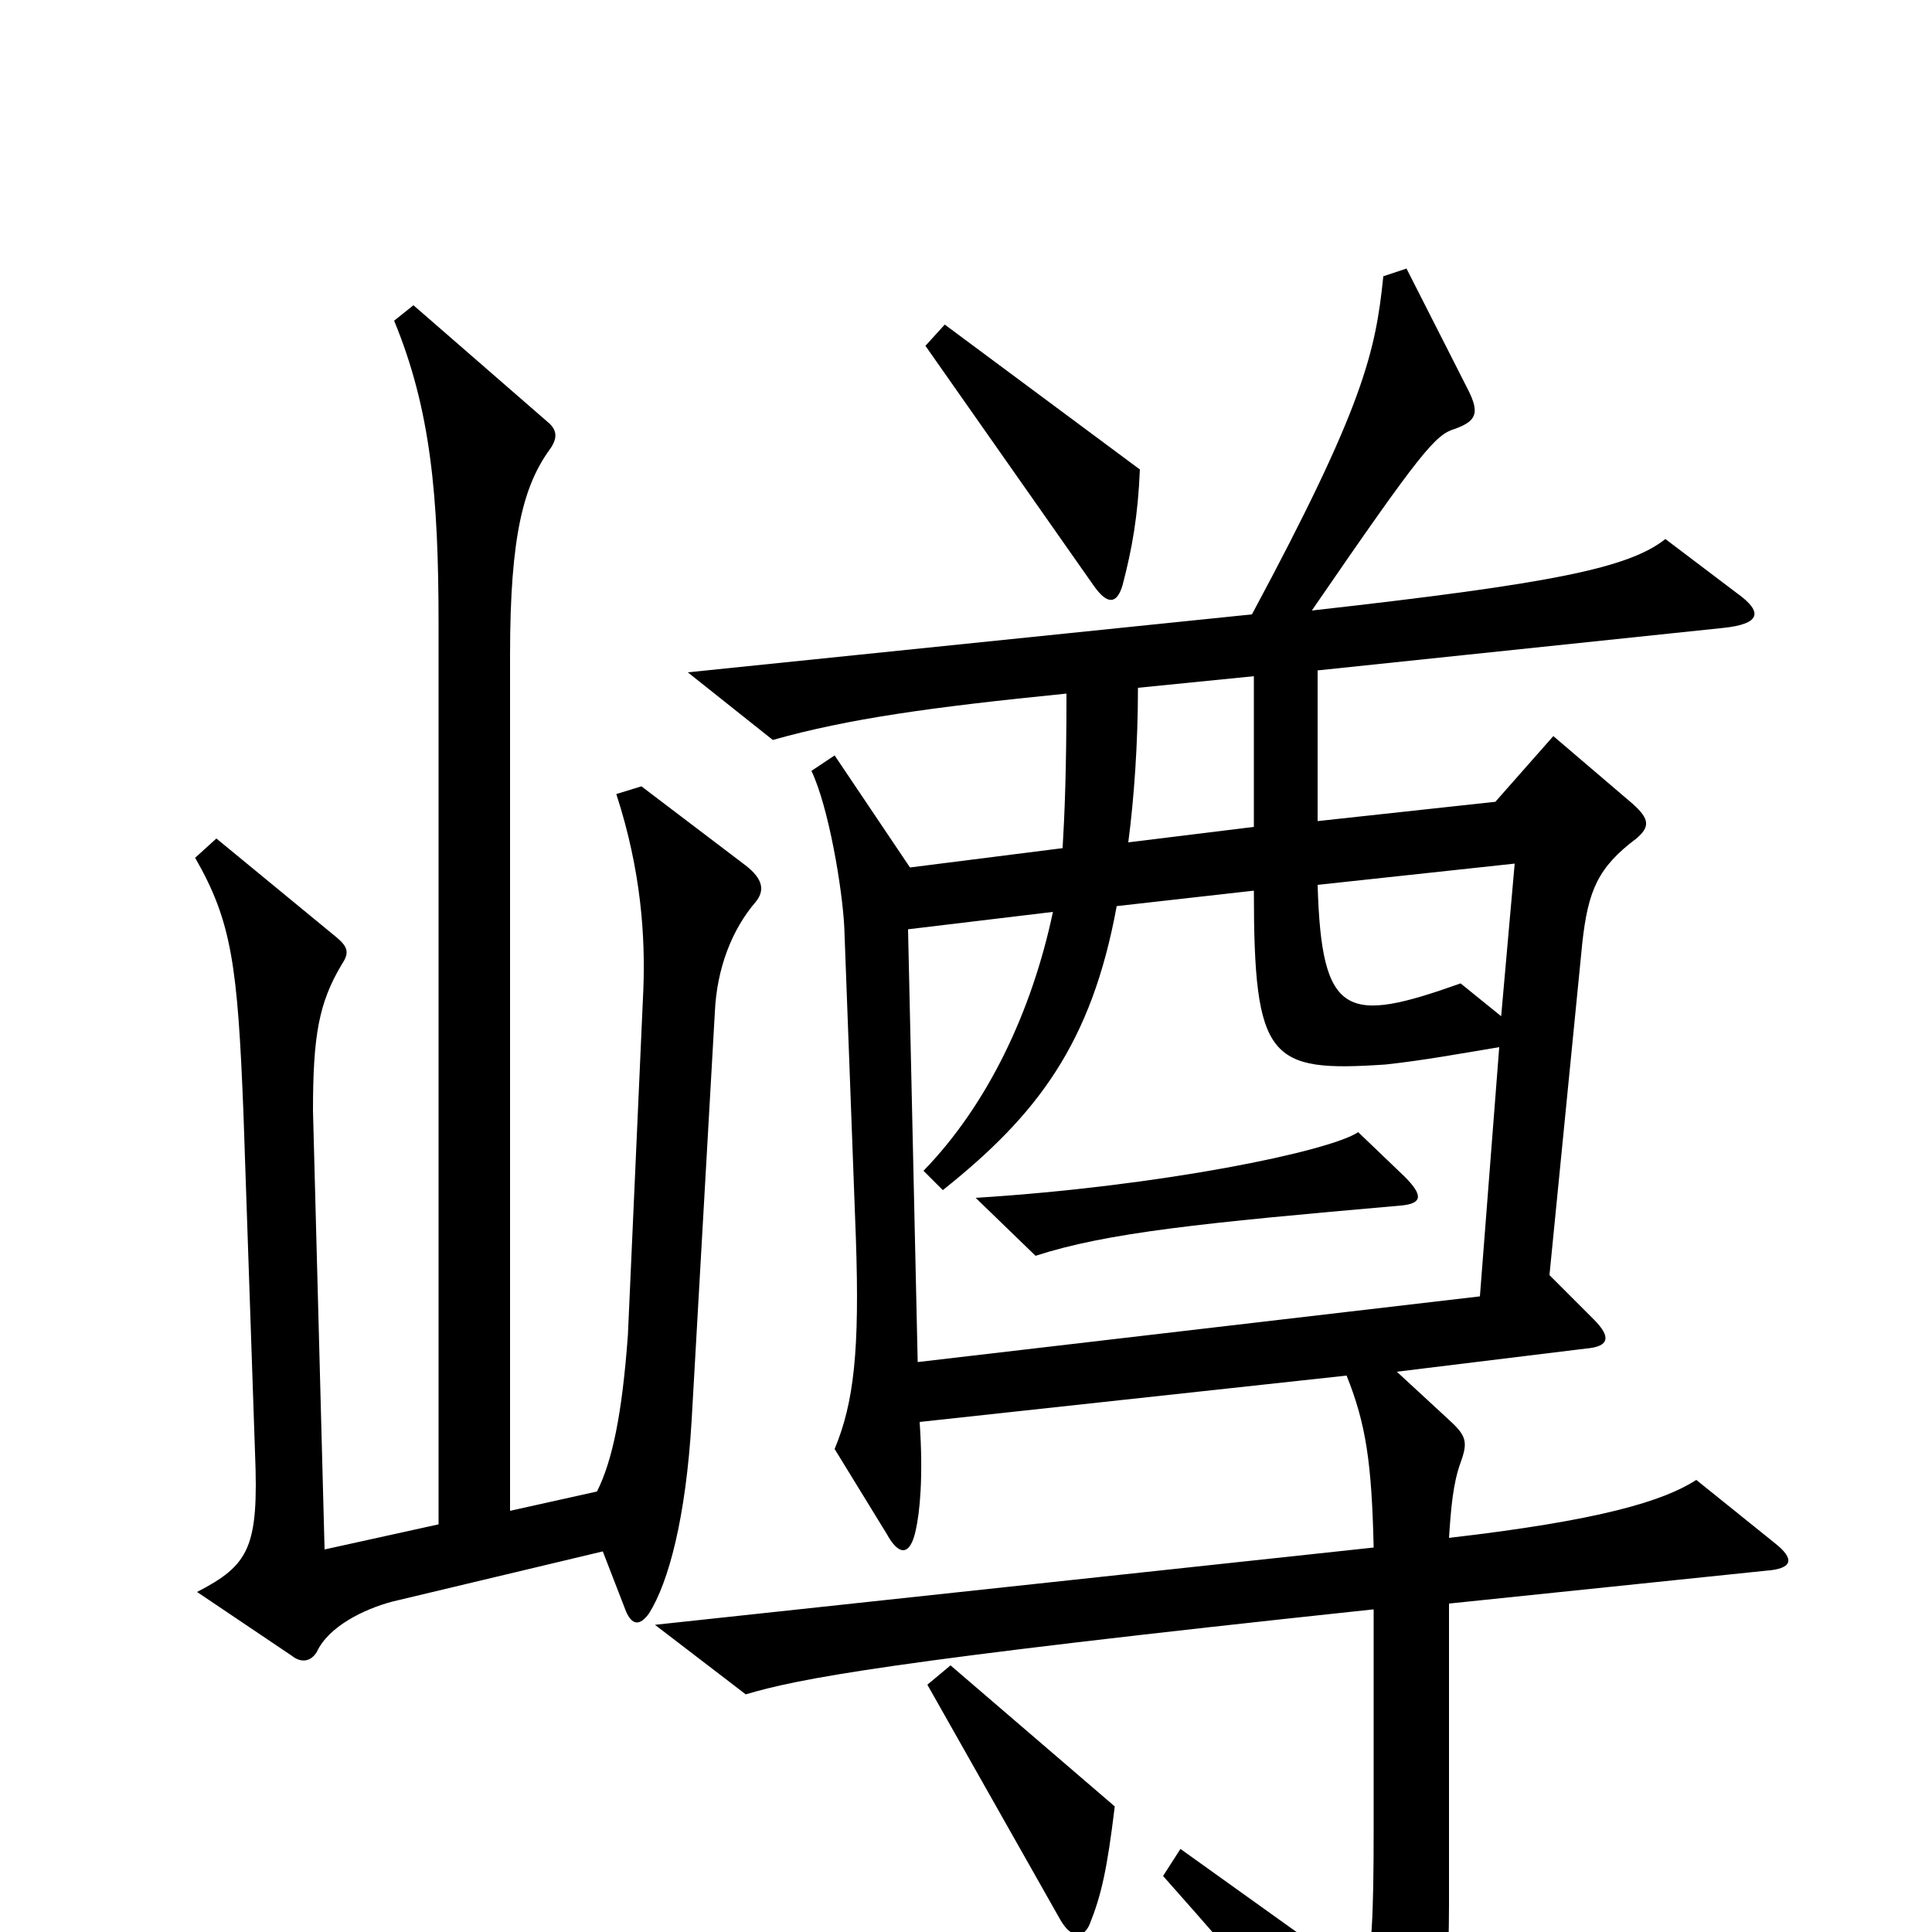 <svg xmlns="http://www.w3.org/2000/svg" viewBox="0 -1000 1000 1000">
	<path fill="#000000" d="M590 -757L489 -832L479 -821L566 -697C573 -687 578 -687 581 -697C586 -716 589 -733 590 -757ZM391 -533C396 -539 395 -545 386 -552L332 -593L319 -589C332 -549 334 -515 333 -488L325 -309C322 -268 317 -244 309 -228L264 -218V-661C264 -723 271 -749 285 -768C289 -774 288 -778 283 -782L214 -842L204 -834C223 -788 227 -743 227 -677V-211L168 -198L162 -425C162 -464 165 -481 177 -501C181 -507 180 -510 174 -515L112 -566L101 -556C120 -523 123 -500 126 -424L132 -248C134 -199 129 -190 102 -176L151 -143C156 -139 161 -140 164 -145C170 -158 188 -167 203 -171L312 -197L324 -166C327 -159 331 -158 336 -165C346 -181 355 -214 358 -265L370 -476C371 -499 379 -519 391 -533ZM919 -201L878 -234C861 -223 828 -213 750 -204C751 -219 752 -232 756 -243C760 -254 759 -257 749 -266L723 -290L821 -302C833 -303 834 -308 825 -317L802 -340L819 -512C822 -539 827 -551 847 -566C854 -572 854 -576 845 -584L804 -619L774 -585L682 -575V-653L892 -675C911 -677 913 -683 899 -693L862 -721C843 -706 804 -698 679 -684C736 -767 743 -775 753 -778C764 -782 766 -786 760 -798L728 -861L716 -857C712 -818 706 -790 648 -682L356 -652L400 -617C439 -628 482 -634 552 -641C552 -600 551 -578 550 -561L471 -551L432 -609L420 -601C429 -582 436 -540 437 -520L443 -359C445 -301 442 -274 432 -250L459 -206C465 -195 471 -194 474 -208C476 -217 478 -235 476 -264L697 -288C707 -263 710 -243 711 -199L339 -159L386 -123C413 -131 457 -140 711 -167V-53C711 -8 710 12 706 25L611 -43L602 -29C649 24 680 60 706 99C714 112 720 113 728 98C743 72 750 45 750 -14V-170L914 -187C928 -188 929 -193 919 -201ZM577 -65L492 -138L480 -128L549 -6C555 4 561 3 564 -4C570 -19 573 -32 577 -65ZM649 -572L584 -564C587 -587 589 -615 589 -644L649 -650ZM784 -553L777 -474L756 -491C697 -470 684 -473 682 -542ZM776 -458L766 -329L475 -295L470 -519L545 -528C534 -476 511 -428 478 -394L488 -384C537 -423 565 -460 578 -531L649 -539C649 -451 657 -445 717 -449C736 -451 758 -455 776 -458ZM727 -391L703 -414C688 -404 601 -386 505 -380L536 -350C573 -362 622 -367 725 -376C736 -377 737 -381 727 -391Z"/>
</svg>